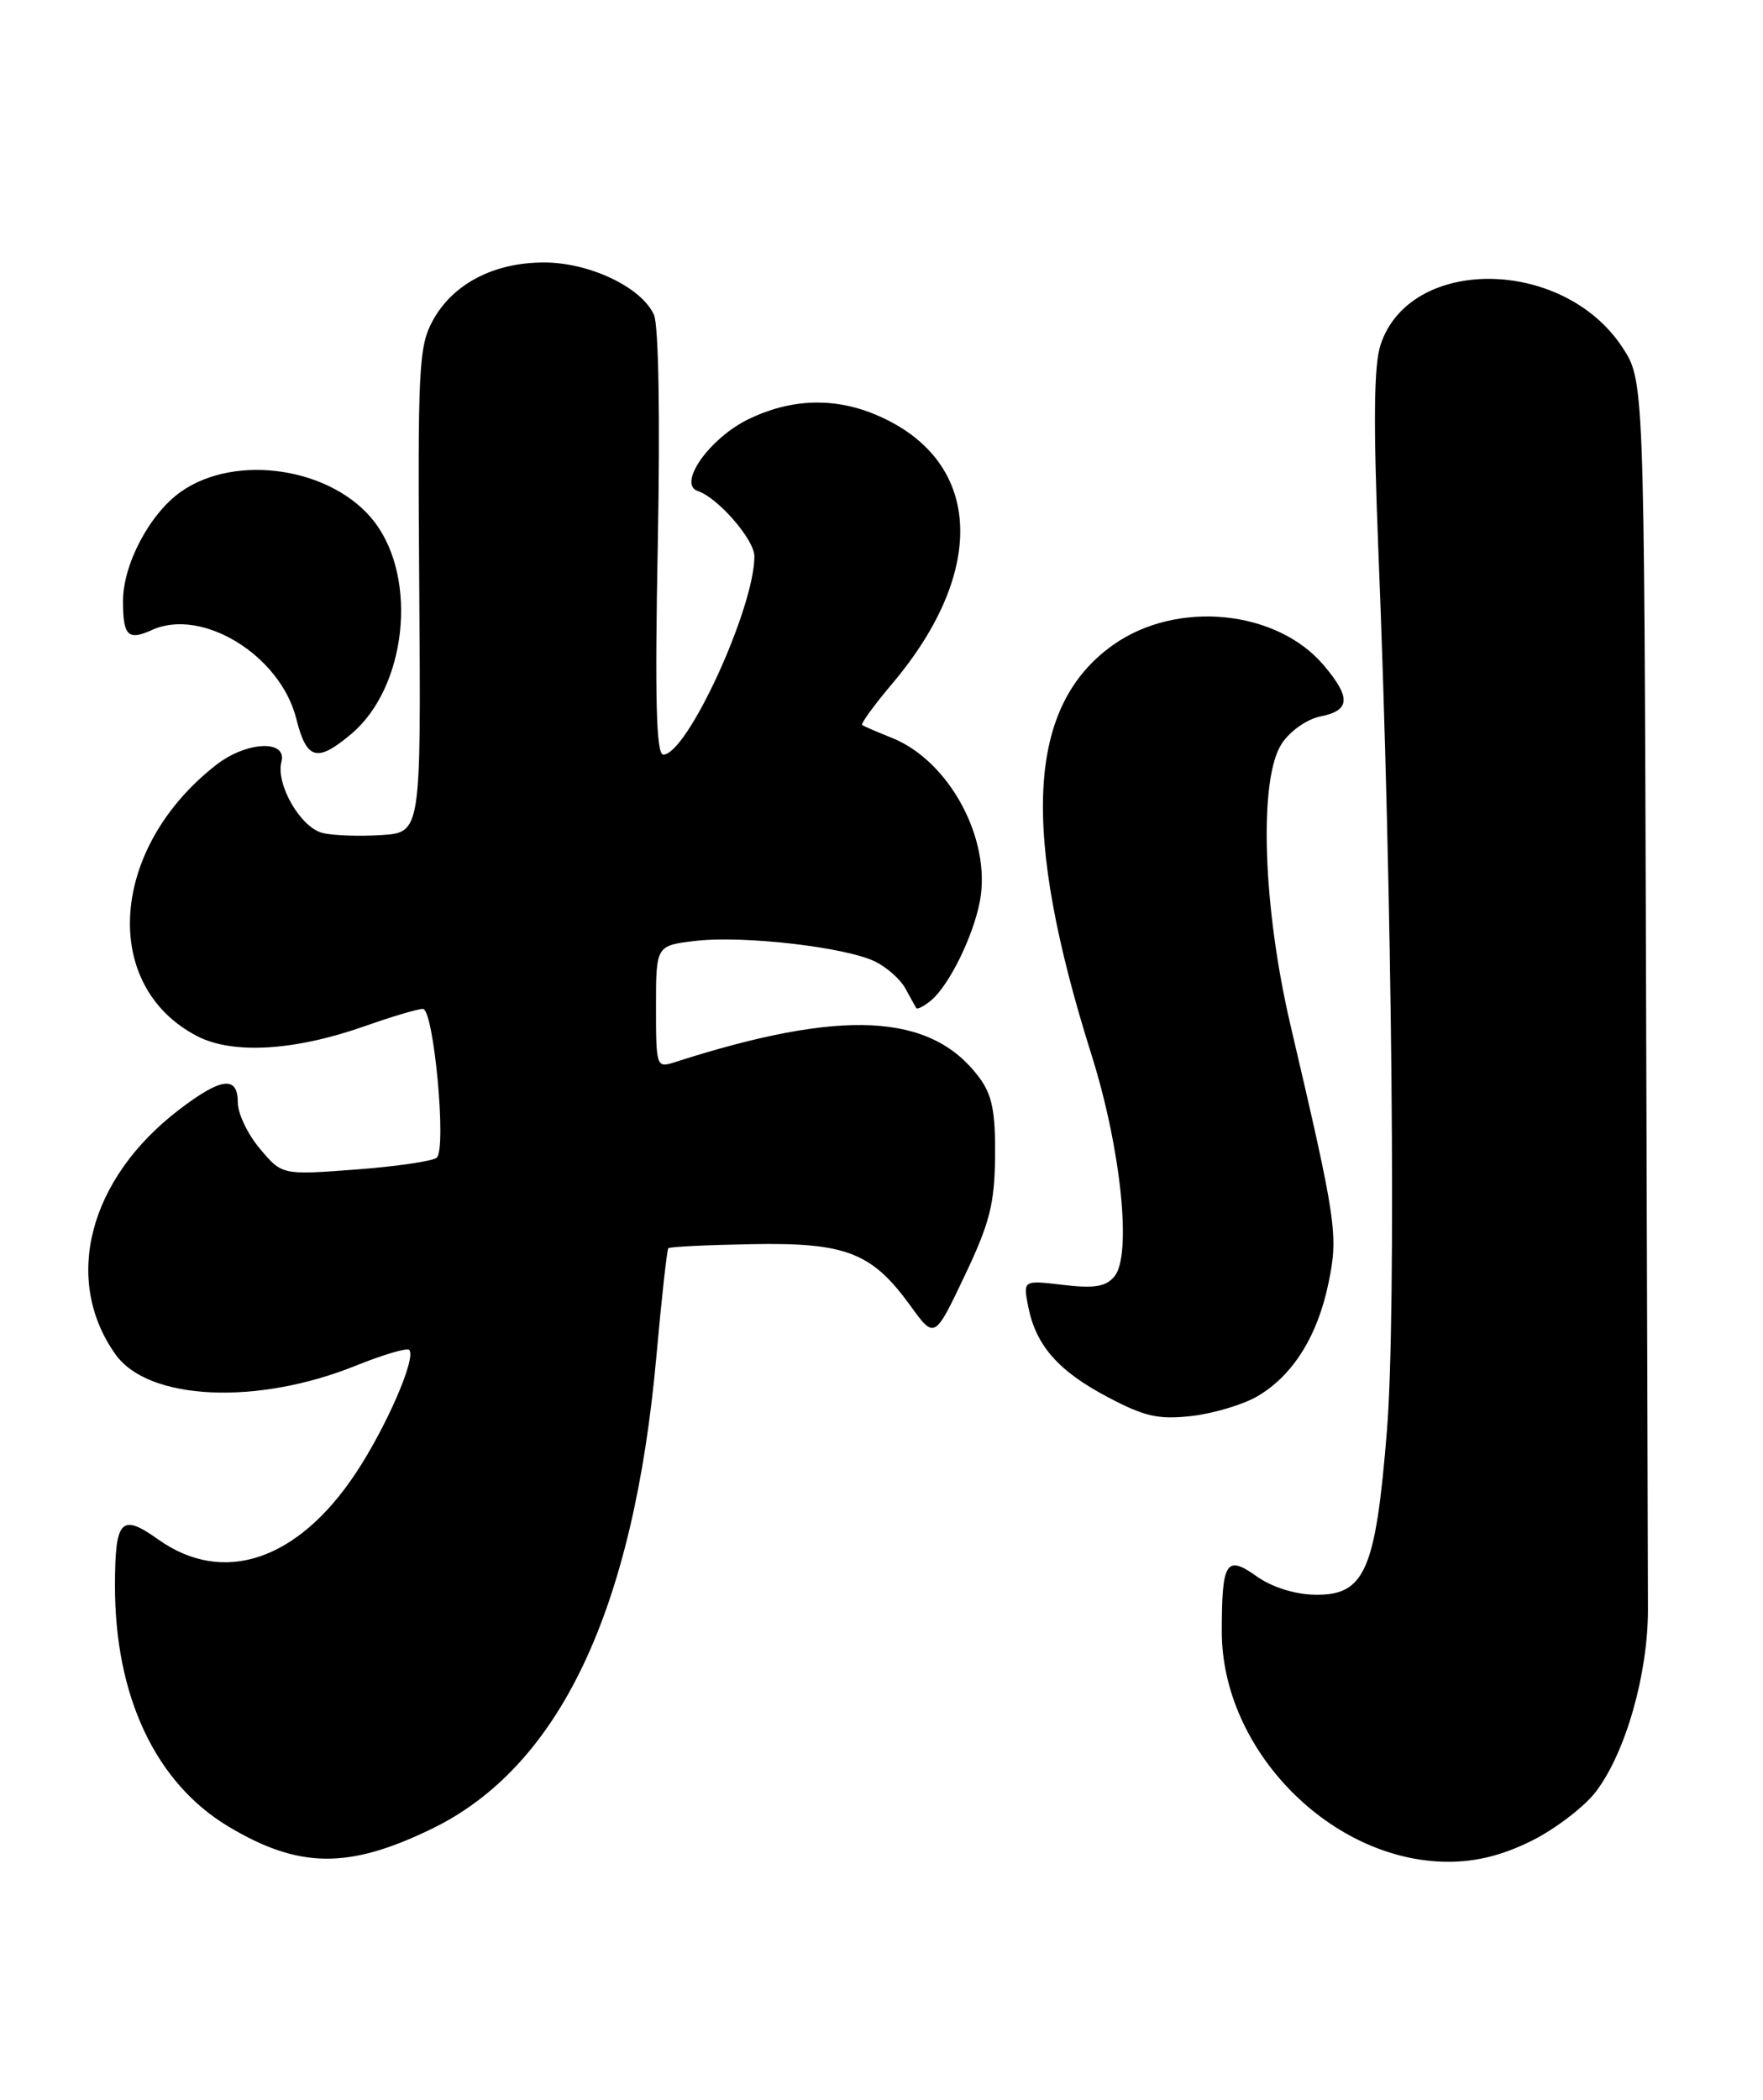 <?xml version="1.0" encoding="UTF-8" standalone="no"?>
<!DOCTYPE svg PUBLIC "-//W3C//DTD SVG 1.1//EN" "http://www.w3.org/Graphics/SVG/1.1/DTD/svg11.dtd" >
<svg xmlns="http://www.w3.org/2000/svg" xmlns:xlink="http://www.w3.org/1999/xlink" version="1.1" viewBox="0 0 215 256">
 <g >
 <path fill="currentColor"
d=" M 52.68 222.95 C 68.23 215.38 77.26 196.37 80.05 165.33 C 80.68 158.27 81.34 152.36 81.50 152.18 C 81.67 152.00 86.24 151.78 91.66 151.68 C 103.16 151.47 106.32 152.69 111.01 159.17 C 113.97 163.26 113.97 163.26 117.63 155.56 C 120.71 149.09 121.30 146.75 121.35 140.95 C 121.40 135.51 120.99 133.46 119.40 131.34 C 113.53 123.47 102.71 122.93 82.25 129.51 C 80.05 130.22 80.00 130.06 80.00 122.76 C 80.00 115.28 80.00 115.28 84.81 114.71 C 90.59 114.02 103.15 115.47 106.73 117.23 C 108.15 117.93 109.81 119.40 110.41 120.50 C 111.01 121.60 111.60 122.68 111.73 122.89 C 111.85 123.11 112.67 122.69 113.55 121.96 C 115.74 120.14 118.70 114.13 119.50 109.86 C 120.92 102.30 115.76 92.74 108.75 89.95 C 106.96 89.24 105.34 88.53 105.14 88.39 C 104.94 88.24 106.61 85.95 108.84 83.31 C 120.59 69.37 119.73 55.96 106.75 50.54 C 101.68 48.42 96.43 48.61 91.29 51.10 C 86.52 53.41 82.57 59.02 85.11 59.87 C 87.57 60.69 92.00 65.80 92.00 67.82 C 92.00 74.13 83.79 92.00 80.89 92.00 C 80.03 92.00 79.85 85.38 80.22 66.25 C 80.51 50.88 80.32 39.64 79.75 38.38 C 78.24 35.02 71.89 32.00 66.35 32.00 C 60.22 32.00 55.23 34.60 52.78 39.08 C 51.06 42.23 50.93 44.82 51.13 72.00 C 51.34 101.50 51.34 101.50 46.49 101.81 C 43.82 101.98 40.60 101.87 39.33 101.55 C 36.65 100.88 33.61 95.61 34.32 92.88 C 35.04 90.15 30.08 90.37 26.38 93.24 C 13.39 103.34 12.19 120.15 24.02 126.31 C 28.36 128.57 35.93 128.12 44.47 125.11 C 47.75 123.95 50.94 123.00 51.57 123.00 C 52.89 123.00 54.48 139.92 53.27 141.13 C 52.85 141.55 48.43 142.20 43.45 142.58 C 34.39 143.26 34.39 143.26 31.70 140.05 C 30.21 138.29 29.00 135.76 29.00 134.42 C 29.00 131.11 27.00 131.35 21.85 135.28 C 10.82 143.70 7.61 156.02 14.09 165.13 C 18.10 170.75 31.34 171.37 43.43 166.48 C 46.71 165.16 49.63 164.30 49.90 164.57 C 50.81 165.48 47.14 173.94 43.38 179.61 C 36.30 190.28 27.22 193.32 19.29 187.68 C 14.78 184.47 14.04 185.24 14.02 193.20 C 13.98 206.77 18.96 217.36 27.87 222.69 C 36.47 227.83 42.52 227.89 52.68 222.95 Z  M 186.83 224.40 C 189.70 222.96 193.21 220.28 194.62 218.43 C 198.24 213.68 200.98 204.10 200.97 196.19 C 200.97 192.51 200.86 157.29 200.73 117.93 C 200.50 46.35 200.50 46.35 197.82 42.30 C 190.58 31.36 171.92 31.19 168.36 42.04 C 167.54 44.53 167.47 51.51 168.09 67.00 C 169.80 109.51 170.29 160.08 169.14 174.39 C 167.76 191.54 166.44 194.54 160.32 194.42 C 157.90 194.38 155.09 193.49 153.25 192.18 C 149.53 189.53 149.00 190.37 149.00 198.92 C 149.00 213.36 162.31 226.92 176.55 226.98 C 180.03 226.99 183.24 226.19 186.83 224.40 Z  M 153.34 170.23 C 157.65 167.71 160.67 162.92 162.01 156.43 C 163.23 150.57 162.99 148.94 157.38 125.00 C 153.98 110.49 153.49 94.97 156.30 90.68 C 157.32 89.12 159.37 87.68 161.05 87.34 C 164.66 86.62 164.77 85.07 161.47 81.15 C 155.73 74.33 143.54 73.12 135.77 78.61 C 125.24 86.05 124.44 101.14 133.14 128.70 C 136.71 140.05 138.05 153.03 135.91 155.61 C 134.87 156.87 133.47 157.10 129.66 156.65 C 124.76 156.07 124.76 156.07 125.39 159.28 C 126.32 164.04 129.07 167.16 135.11 170.34 C 139.61 172.72 141.30 173.09 145.35 172.63 C 148.01 172.32 151.61 171.24 153.34 170.23 Z  M 42.85 89.47 C 49.55 83.83 51.00 70.63 45.69 63.66 C 40.64 57.03 28.76 55.19 22.02 59.98 C 18.23 62.68 15.00 68.81 15.00 73.29 C 15.00 77.53 15.61 78.13 18.52 76.81 C 24.63 74.02 34.19 79.89 36.13 87.62 C 37.40 92.66 38.66 93.00 42.85 89.47 Z "/>
</g>
</svg>